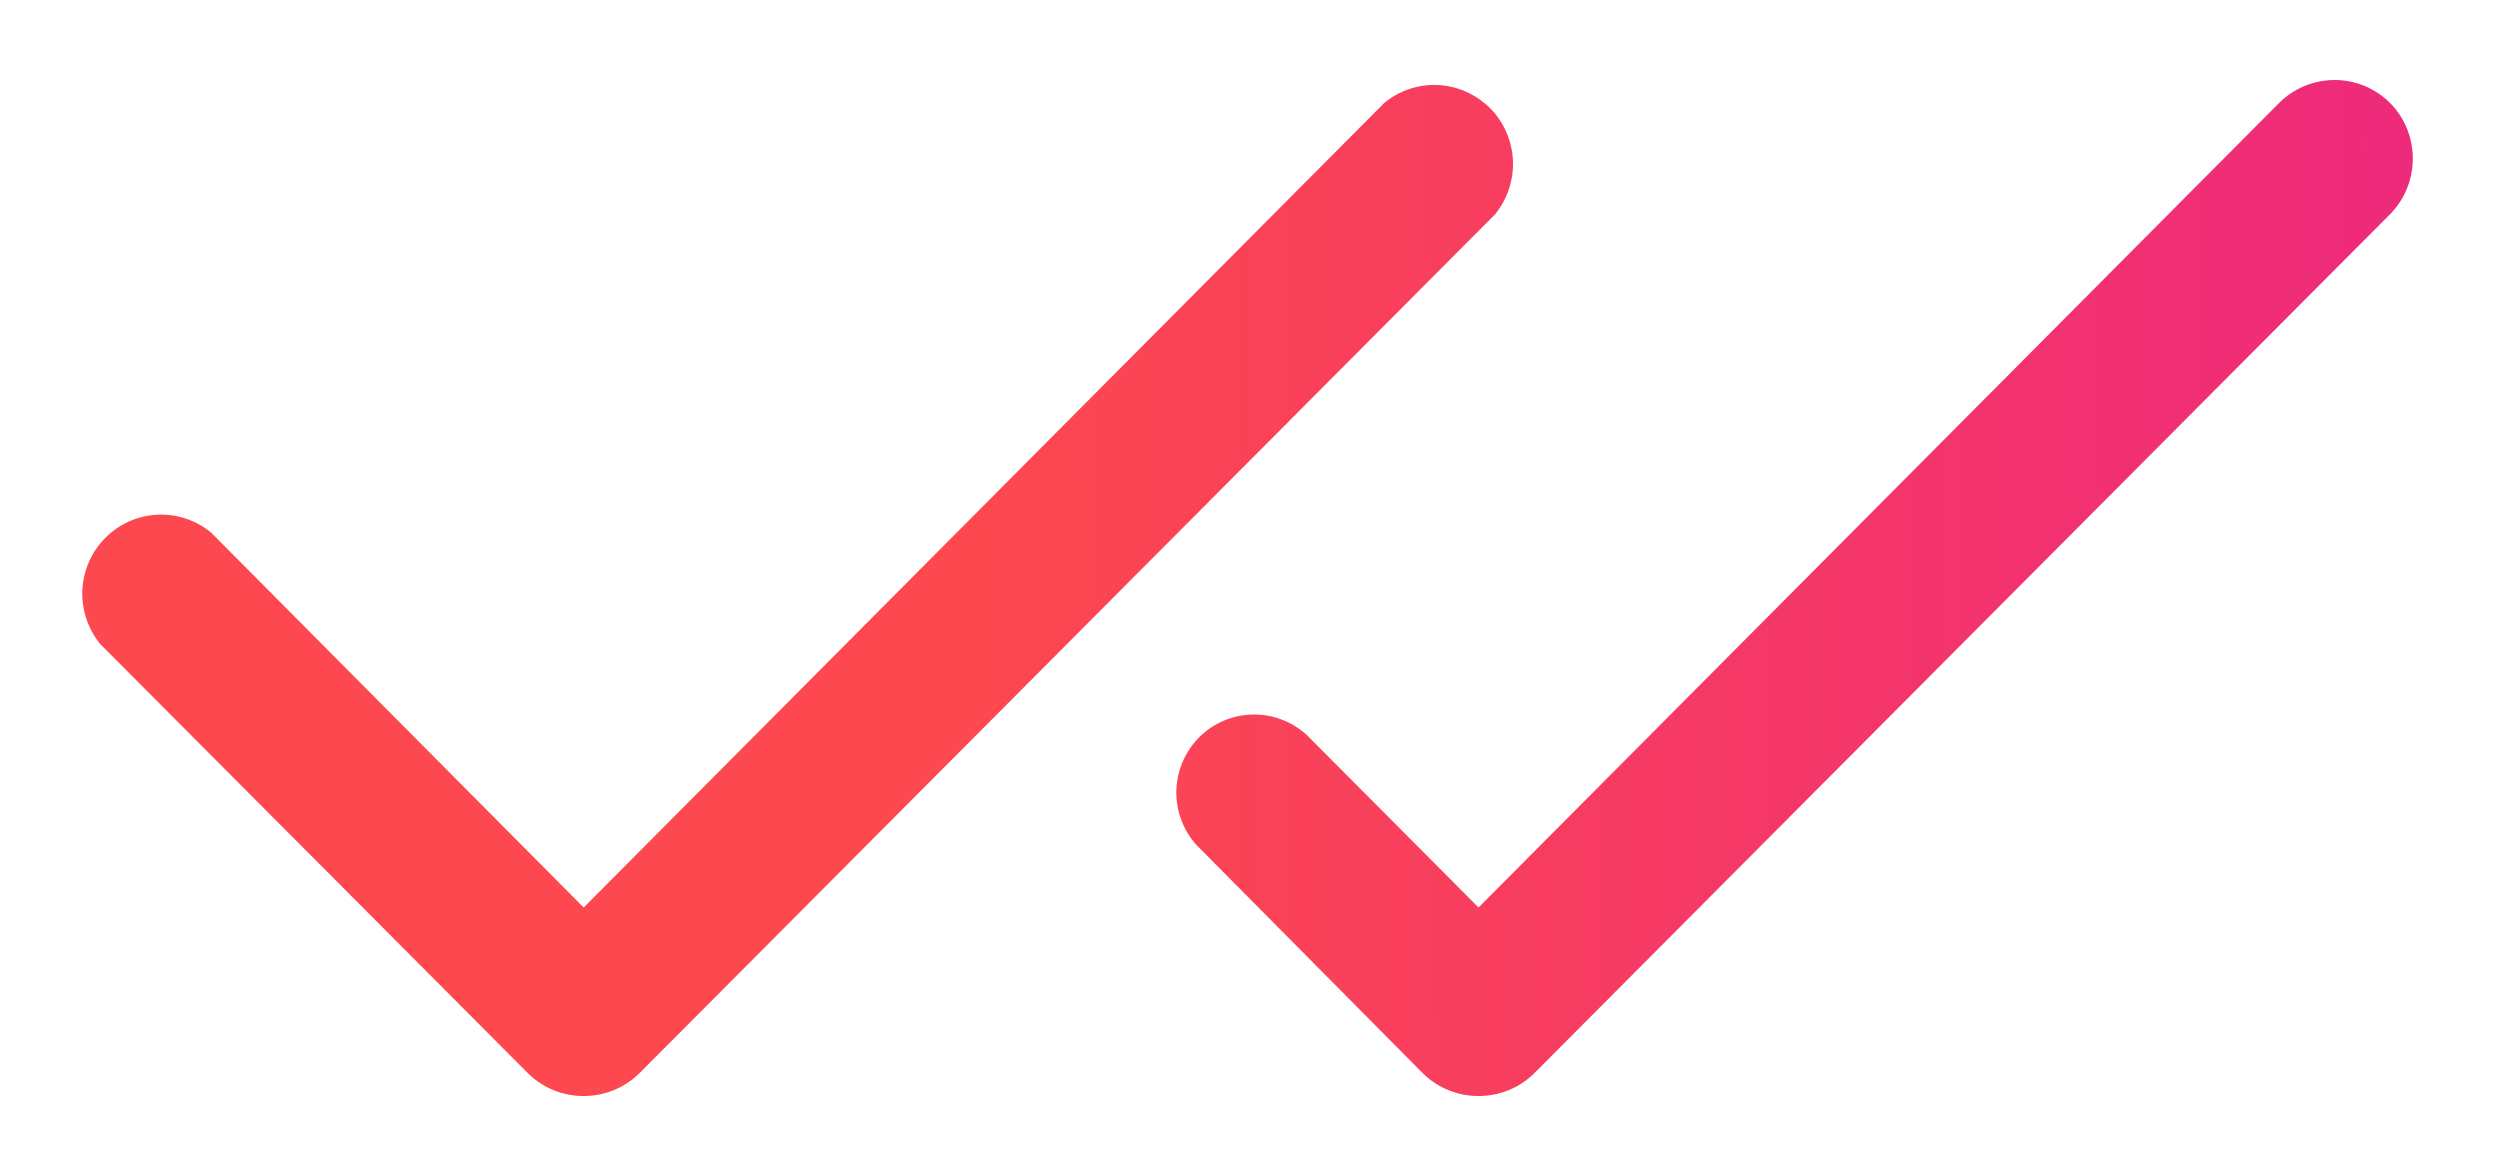<svg width="17" height="8" viewBox="0 0 17 8" fill="none" xmlns="http://www.w3.org/2000/svg">
<path d="M10.167 1.457L4.346 7.3C4.245 7.399 4.109 7.453 3.969 7.453C3.828 7.453 3.693 7.399 3.592 7.3L0.681 4.379C0.597 4.275 0.554 4.144 0.56 4.011C0.567 3.878 0.622 3.751 0.717 3.657C0.811 3.562 0.936 3.507 1.069 3.5C1.202 3.493 1.332 3.537 1.435 3.621L3.969 6.171L9.413 0.7C9.516 0.615 9.646 0.572 9.779 0.578C9.912 0.585 10.037 0.641 10.132 0.735C10.226 0.829 10.281 0.956 10.288 1.089C10.294 1.222 10.251 1.353 10.167 1.457ZM16.252 0.7C16.152 0.6 16.017 0.544 15.875 0.544C15.734 0.544 15.599 0.6 15.498 0.7L10.054 6.171L8.884 4.996C8.783 4.905 8.651 4.855 8.515 4.859C8.379 4.862 8.25 4.918 8.154 5.014C8.058 5.111 8.003 5.24 7.999 5.377C7.996 5.513 8.045 5.645 8.136 5.746L9.677 7.3C9.778 7.399 9.914 7.453 10.054 7.453C10.195 7.453 10.33 7.399 10.431 7.3L16.252 1.457C16.352 1.356 16.407 1.22 16.407 1.078C16.407 0.936 16.352 0.8 16.252 0.7Z" fill="url(#paint0_linear_1047_2289)"/>
<defs>
<linearGradient id="paint0_linear_1047_2289" x1="0.56" y1="7.453" x2="16.479" y2="7.284" gradientUnits="userSpaceOnUse">
<stop offset="0.383" stop-color="#FD484F"/>
<stop offset="1" stop-color="#EE2A7B"/>
</linearGradient>
</defs>
</svg>
